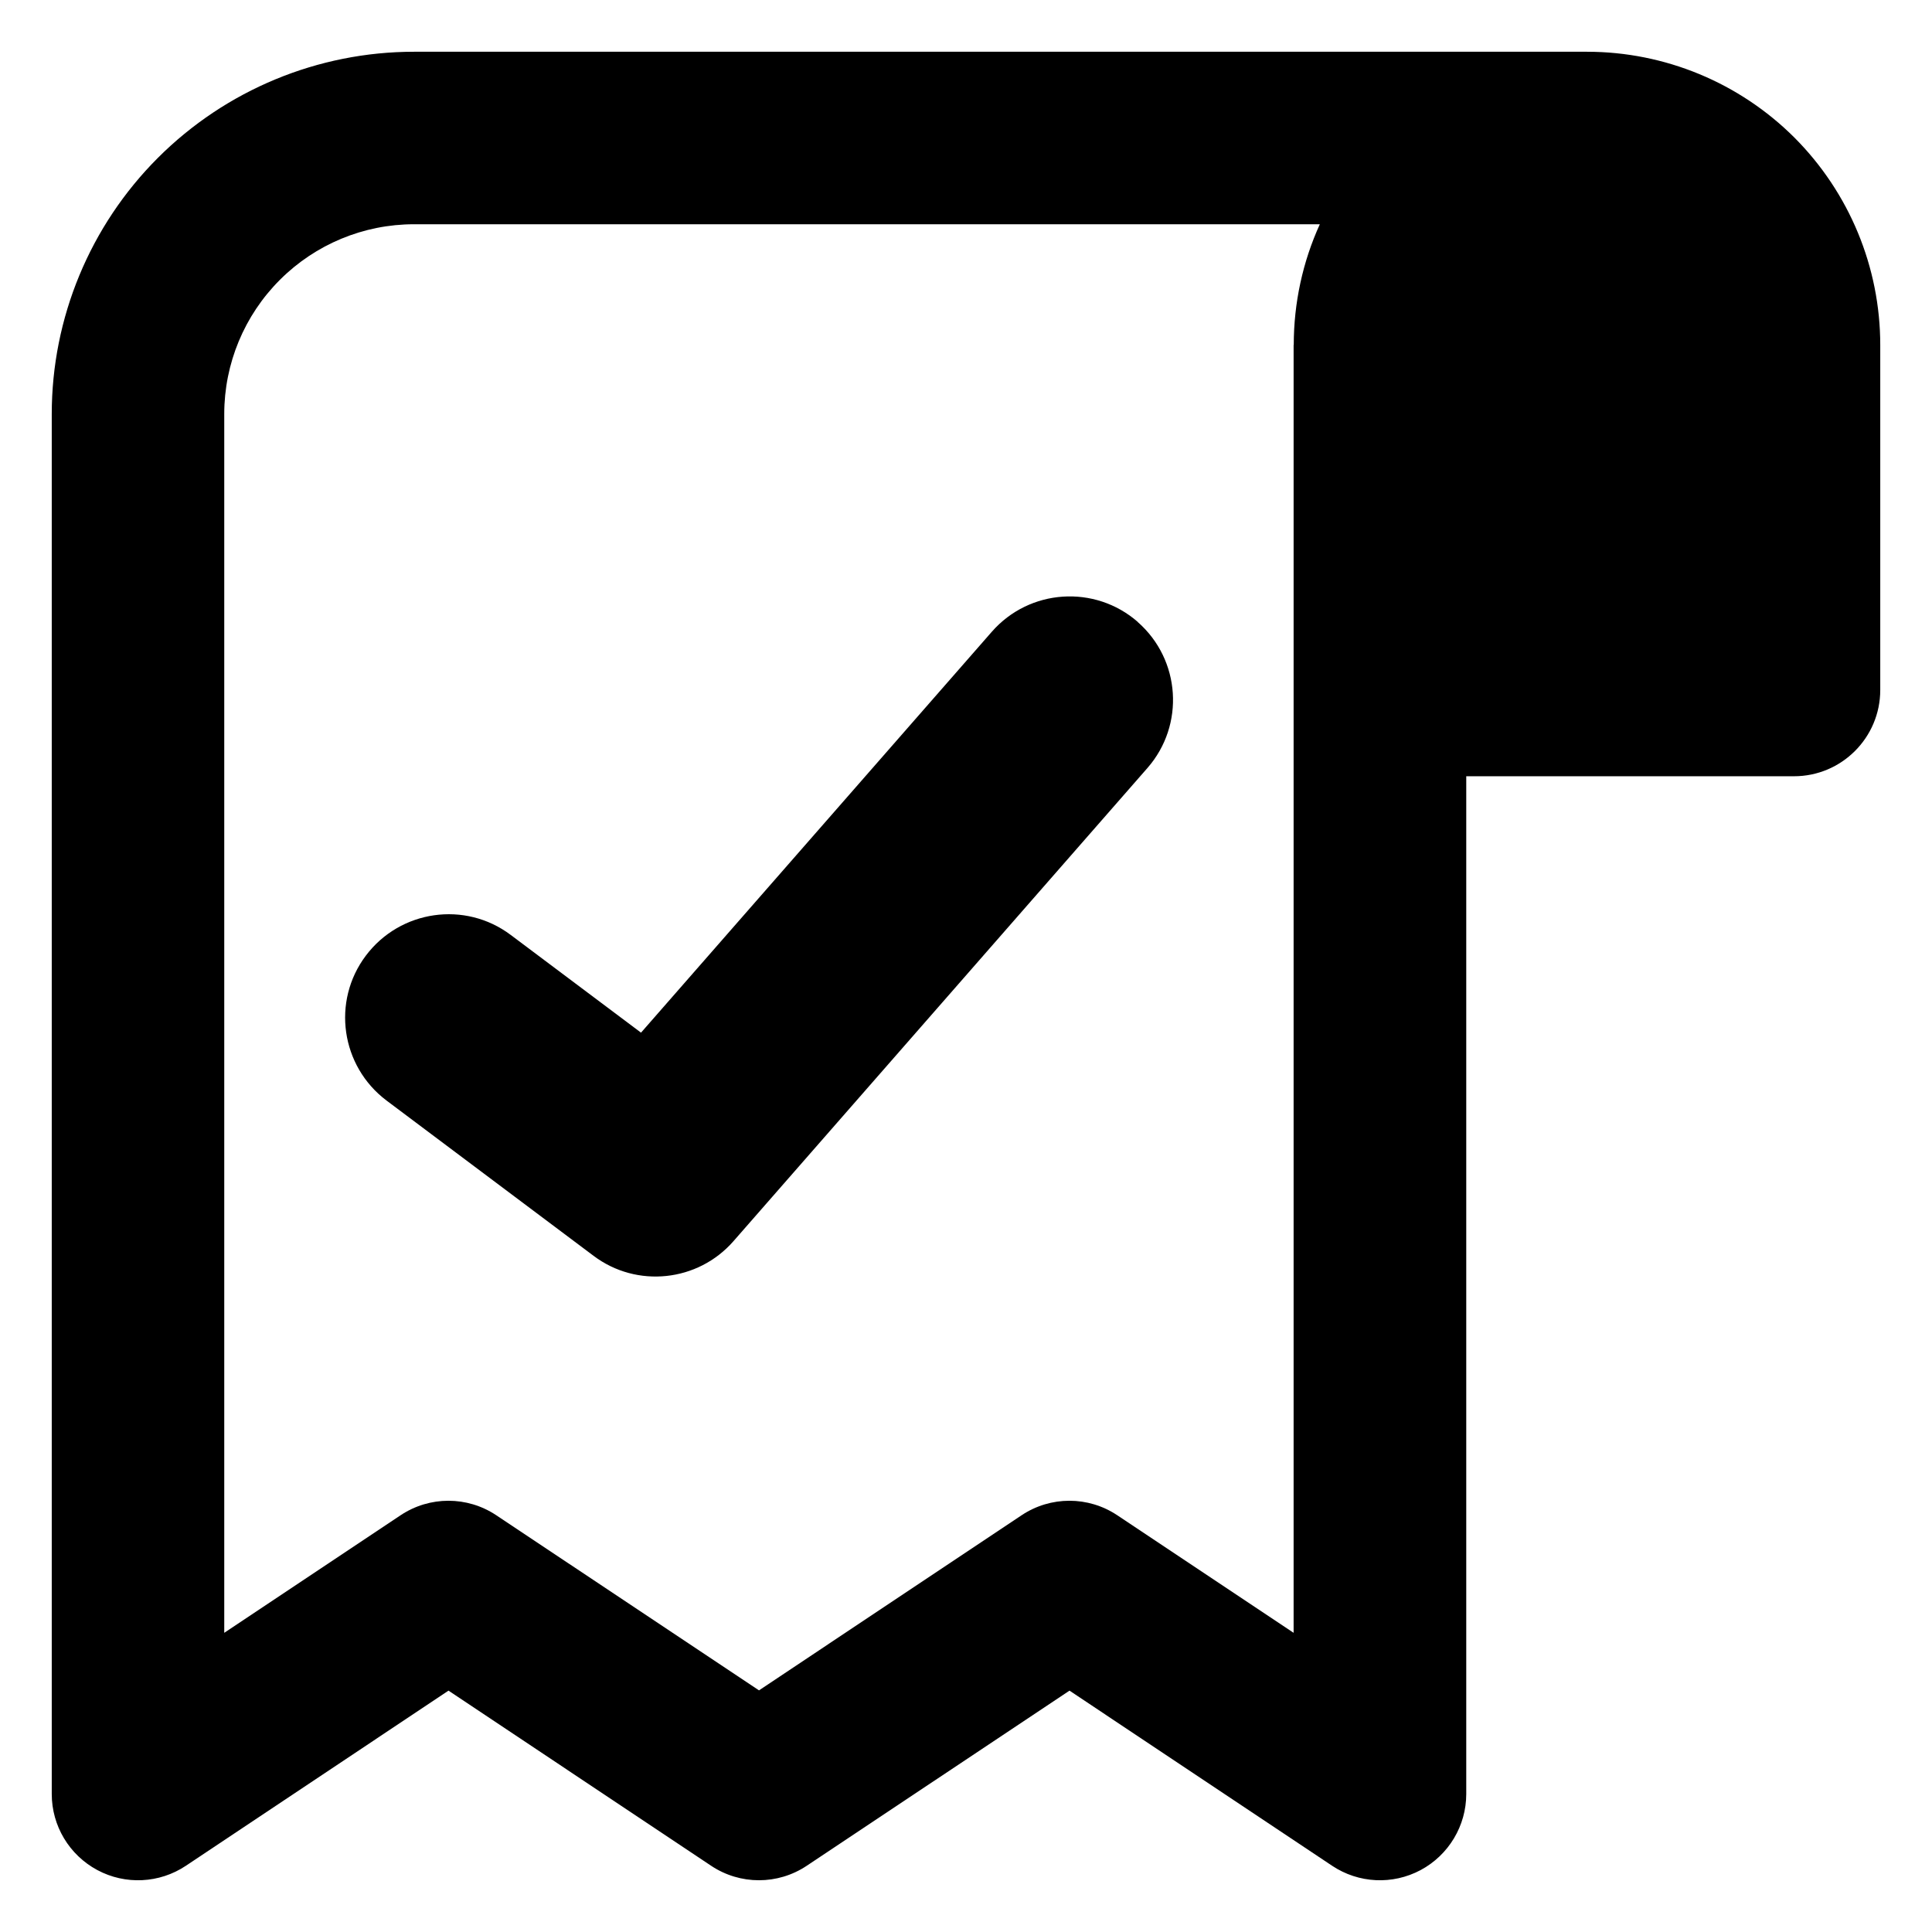 <svg xmlns="http://www.w3.org/2000/svg" fill="none" viewBox="0 0 14 14" id="Receipt-Check--Streamline-Core-Remix">
  <desc>
    Receipt Check Streamline Icon: https://streamlinehq.com
  </desc>
  <g id="Free Remix/Money Shopping/receipt-check--shop-shopping-pay-payment-store-cash-bill-receipt-check-confirm">
    <path id="Union" fill="#000000" fill-rule="evenodd" d="M3 0.375c-0.696 0 -1.364 0.277 -1.856 0.769C0.652 1.636 0.375 2.304 0.375 3v10c0 0.231 0.127 0.442 0.33 0.551 0.203 0.109 0.45 0.097 0.642 -0.031L3.25 12.251 5.153 13.52c0.21 0.14 0.483 0.14 0.693 0L7.75 12.251 9.653 13.52c0.192 0.128 0.438 0.14 0.642 0.031 0.203 -0.109 0.33 -0.321 0.33 -0.551V5.625H13c0.345 0 0.625 -0.28 0.625 -0.625V2.5c0 -0.564 -0.224 -1.104 -0.622 -1.503C12.604 0.599 12.064 0.375 11.5 0.375H3ZM9.375 2.5c0 -0.305 0.065 -0.603 0.189 -0.875H3c-0.365 0 -0.714 0.145 -0.972 0.403S1.625 2.635 1.625 3v8.832l1.278 -0.852c0.21 -0.14 0.483 -0.14 0.693 0L5.5 12.249 7.403 10.98c0.21 -0.14 0.483 -0.14 0.693 0l1.278 0.852V2.5ZM8.244 4.507c0.312 0.273 0.343 0.747 0.071 1.058l-3 3.429c-0.258 0.295 -0.701 0.342 -1.014 0.106l-1.5 -1.125c-0.331 -0.249 -0.399 -0.719 -0.15 -1.05 0.249 -0.331 0.719 -0.399 1.05 -0.15l0.944 0.708 2.542 -2.905c0.273 -0.312 0.747 -0.343 1.058 -0.071Z" clip-rule="evenodd" stroke-width="1"></path>
  </g>
</svg>
